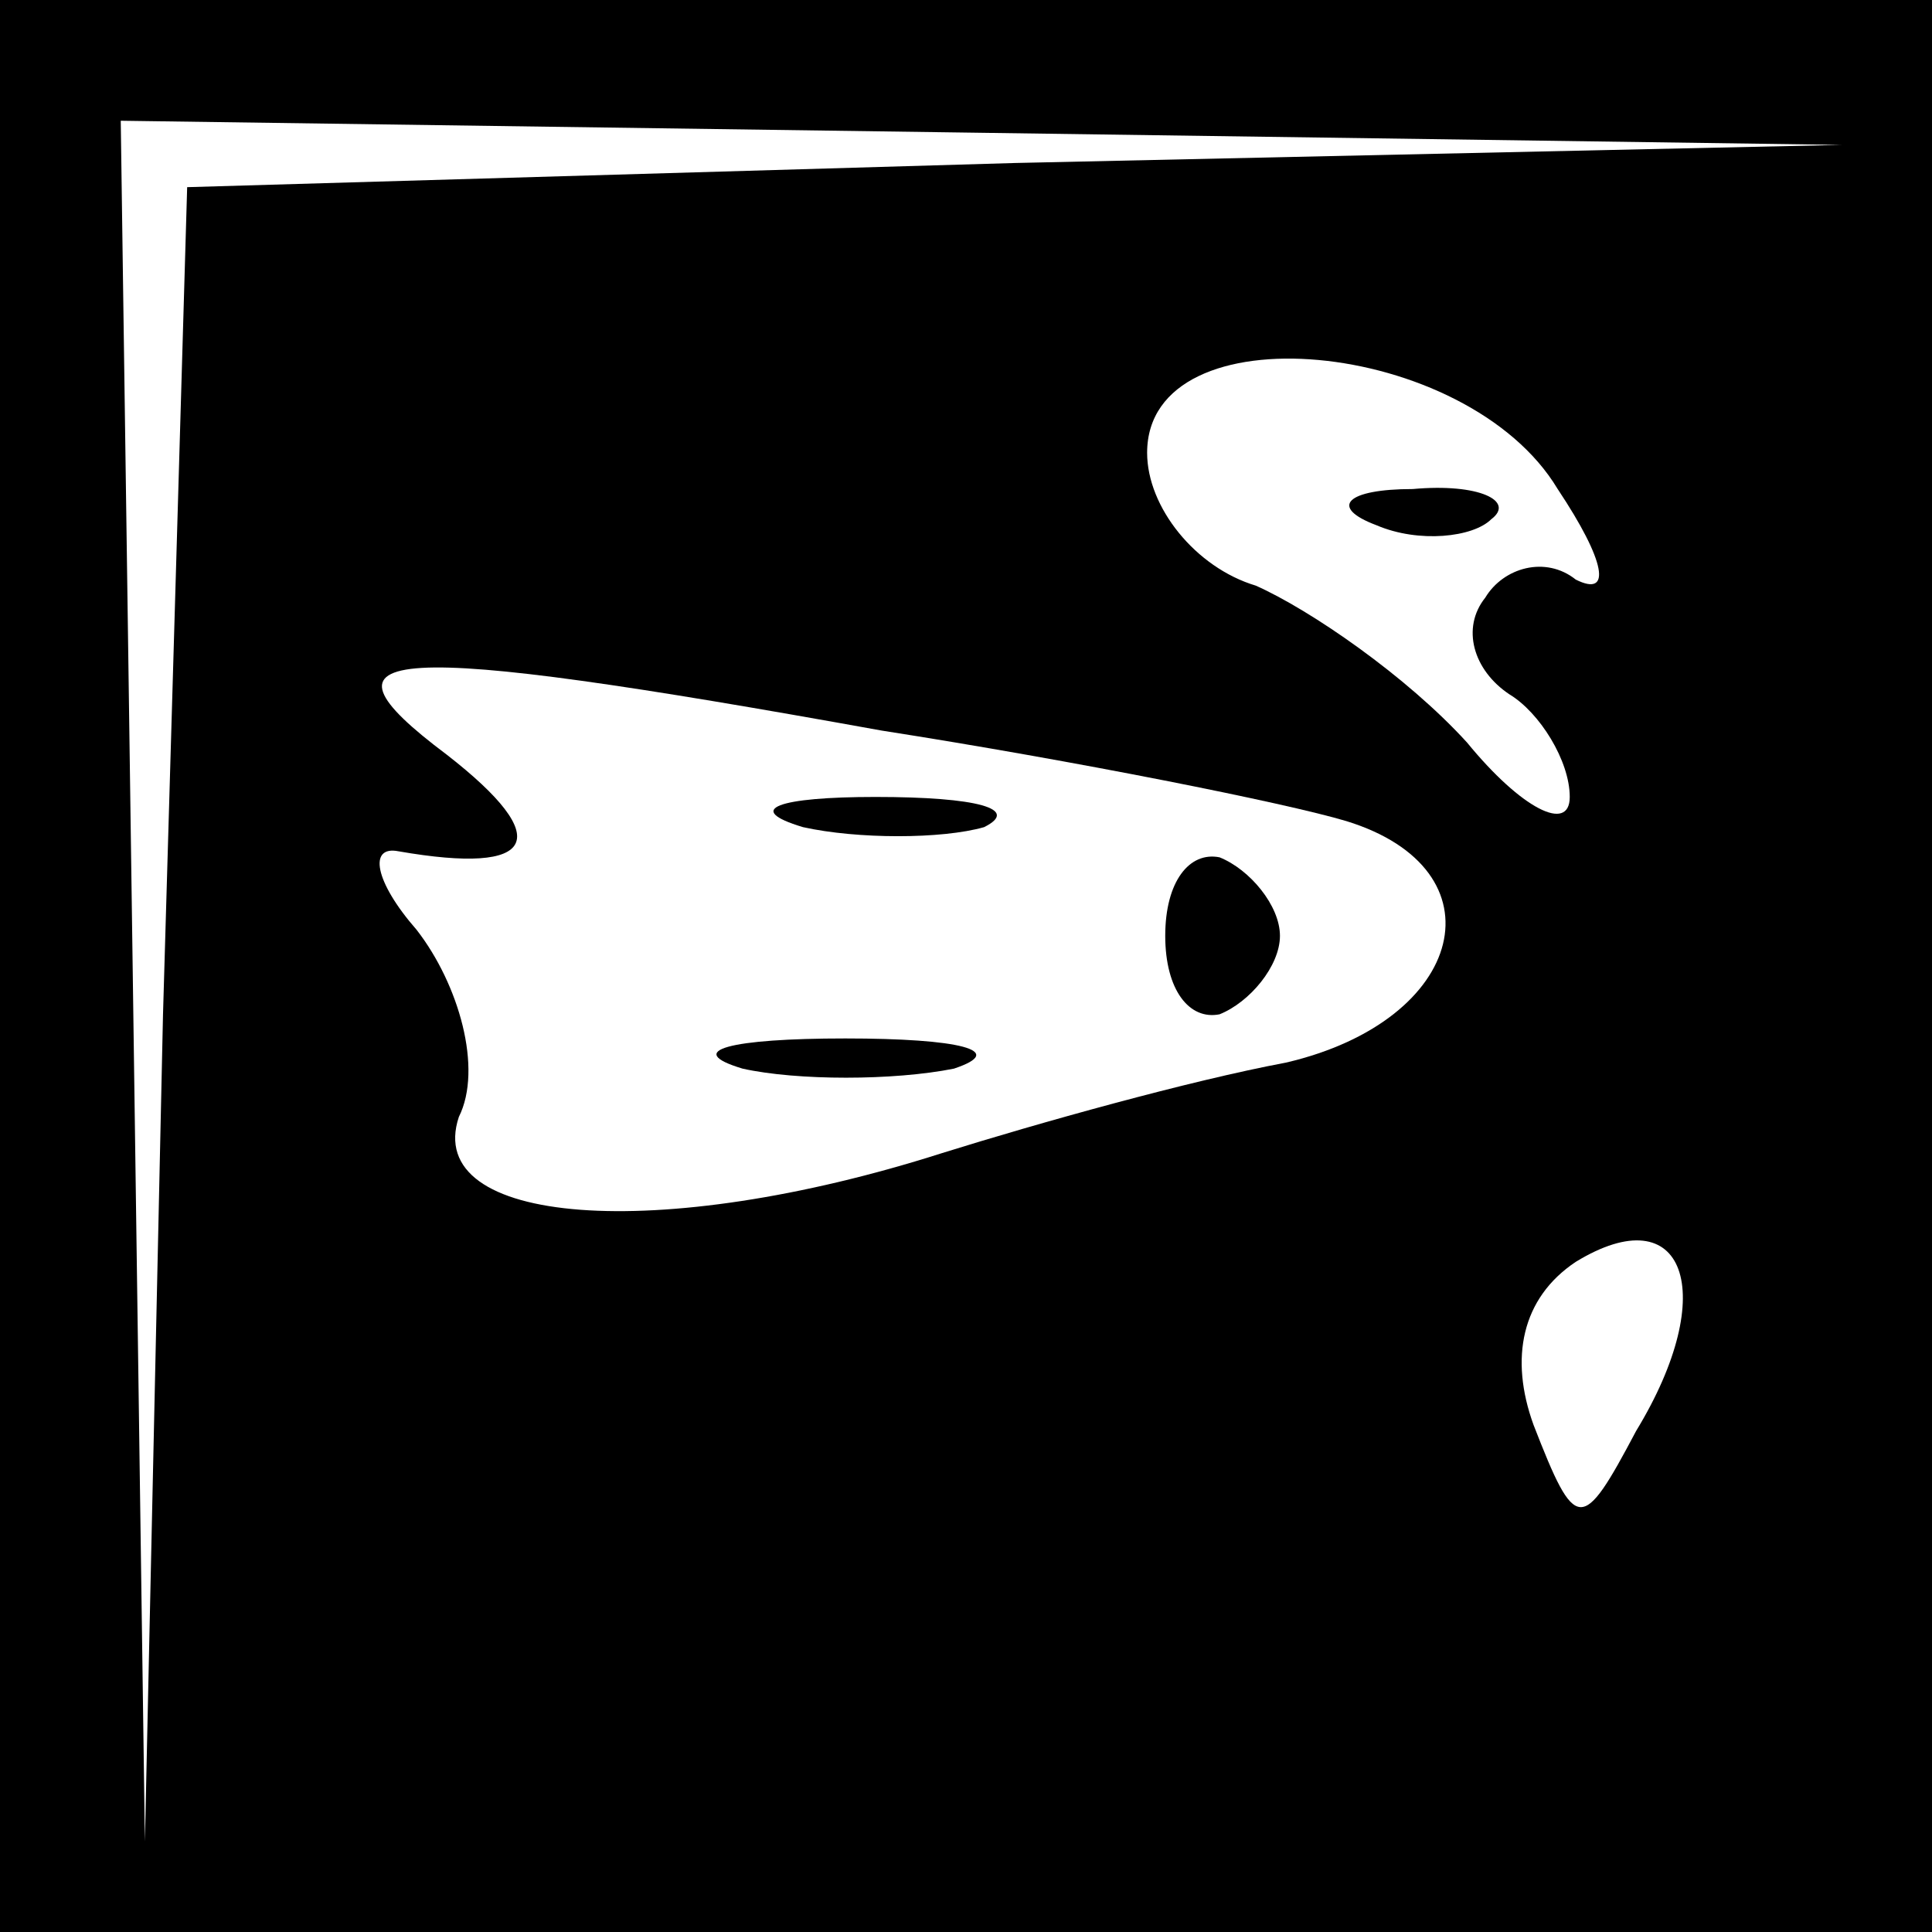 <?xml version="1.0" standalone="no"?>
<!DOCTYPE svg PUBLIC "-//W3C//DTD SVG 20010904//EN"
 "http://www.w3.org/TR/2001/REC-SVG-20010904/DTD/svg10.dtd">
<svg version="1.0" xmlns="http://www.w3.org/2000/svg"
 width="32pt" height="32pt" viewBox="0 0 32 32"
 preserveAspectRatio="xMidYMid meet">
<rect x="0" y="0" width="32" height="32" fill="#808080" stroke="none"/>
<g transform="translate(0,32) scale(0.1,-0.1)"
fill="#000000" stroke="none">
<path fill="#000000" stroke="none" d="M0 160 l0 -160 160 0 160 0 0 160 0
160 -160 0 -160 0 0 -160z"/>
<path fill="#ffffff" stroke="none" d="M168 293 l-137 -4 -4 -137 -3 -137 -2
143 -2 142 143 -2 142 -2 -137 -3z"/>
<path fill="#ffffff" stroke="none" d="M258 239 c8 -12 9 -18 3 -15 -5 4 -12
2 -15 -3 -4 -5 -2 -12 4 -16 5 -3 10 -11 10 -17 0 -6 -8 -2 -17 9 -10 11 -26
22 -35 26 -10 3 -18 13 -18 22 0 24 53 19 68 -6z"/>
<path fill="#ffffff" stroke="none" d="M146 199 c32 -5 67 -12 77 -15 26 -8
20 -33 -10 -40 -16 -3 -41 -10 -57 -15 -47 -15 -86 -12 -80 6 4 8 0 22 -7 31
-7 8 -8 14 -3 13 23 -4 26 2 8 16 -24 18 -11 19 72 4z"/>
<path fill="#ffffff" stroke="none" d="M271 83 c-9 -17 -10 -17 -17 1 -4 11
-2 21 7 27 18 11 24 -5 10 -28z"/>
<path fill="#000000" stroke="none" d="M228 233 c7 -3 16 -2 19 1 4 3 -2 6
-13 5 -11 0 -14 -3 -6 -6z"/>
<path fill="#000000" stroke="none" d="M133 183 c9 -2 23 -2 30 0 6 3 -1 5
-18 5 -16 0 -22 -2 -12 -5z"/>
<path fill="#000000" stroke="none" d="M193 165 c0 -9 4 -14 9 -13 5 2 10 8
10 13 0 5 -5 11 -10 13 -5 1 -9 -4 -9 -13z"/>
<path fill="#000000" stroke="none" d="M123 143 c9 -2 25 -2 35 0 9 3 1 5 -18
5 -19 0 -27 -2 -17 -5z"/>
</g>
</svg>
